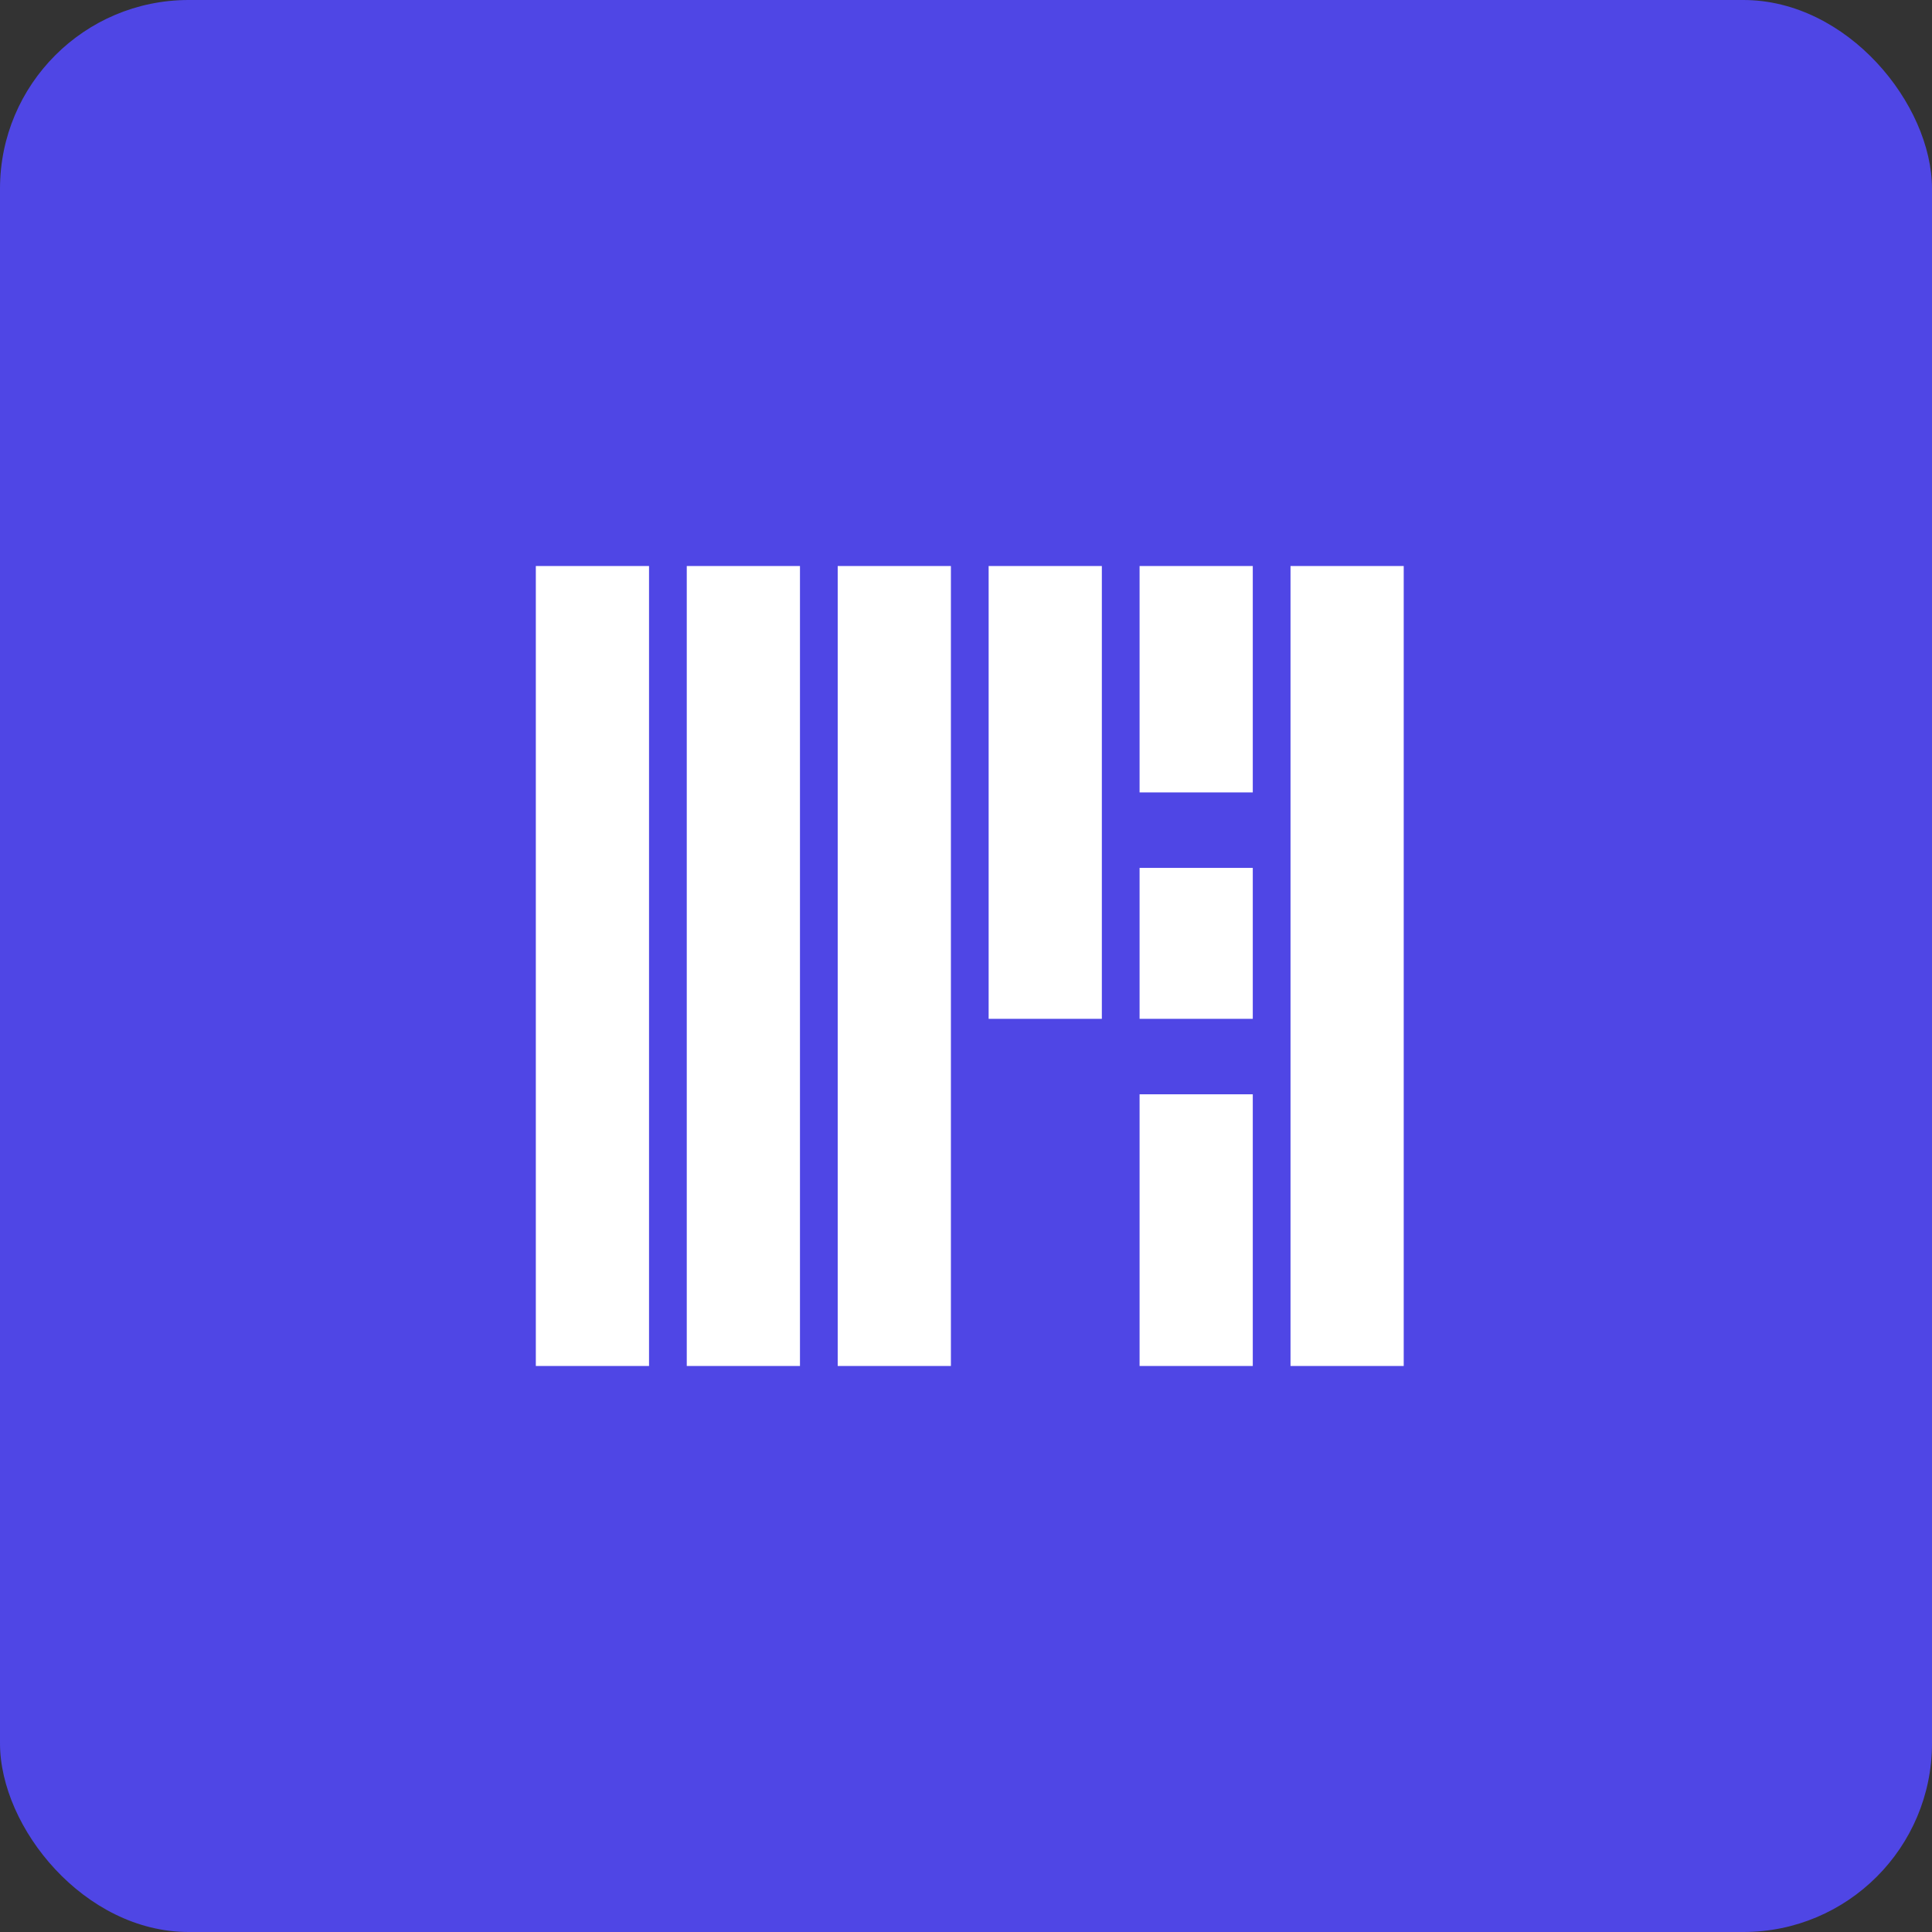 <?xml version="1.0" encoding="UTF-8"?>
<svg width="512" height="512" viewBox="0 0 512 512" xmlns="http://www.w3.org/2000/svg">
  <rect x="0" y="0" width="512" height="512" fill="#333333" stroke="none"/>
  <rect width="512" height="512" rx="50" fill="#4f46e5"/>
  <path d="M142 150H172V362H142V150Z" fill="white"/>
  <path d="M182 150H212V362H182V150Z" fill="white"/>
  <path d="M222 150H252V362H222V150Z" fill="white"/>
  <path d="M262 150H292V270H262V150Z" fill="white"/>
  <path d="M302 150H332V210H302V150Z" fill="white"/>
  <path d="M302 230H332V270H302V230Z" fill="white"/>
  <path d="M302 290H332V362H302V290Z" fill="white"/>
  <path d="M342 150H372V362H342V150Z" fill="white"/>
</svg>